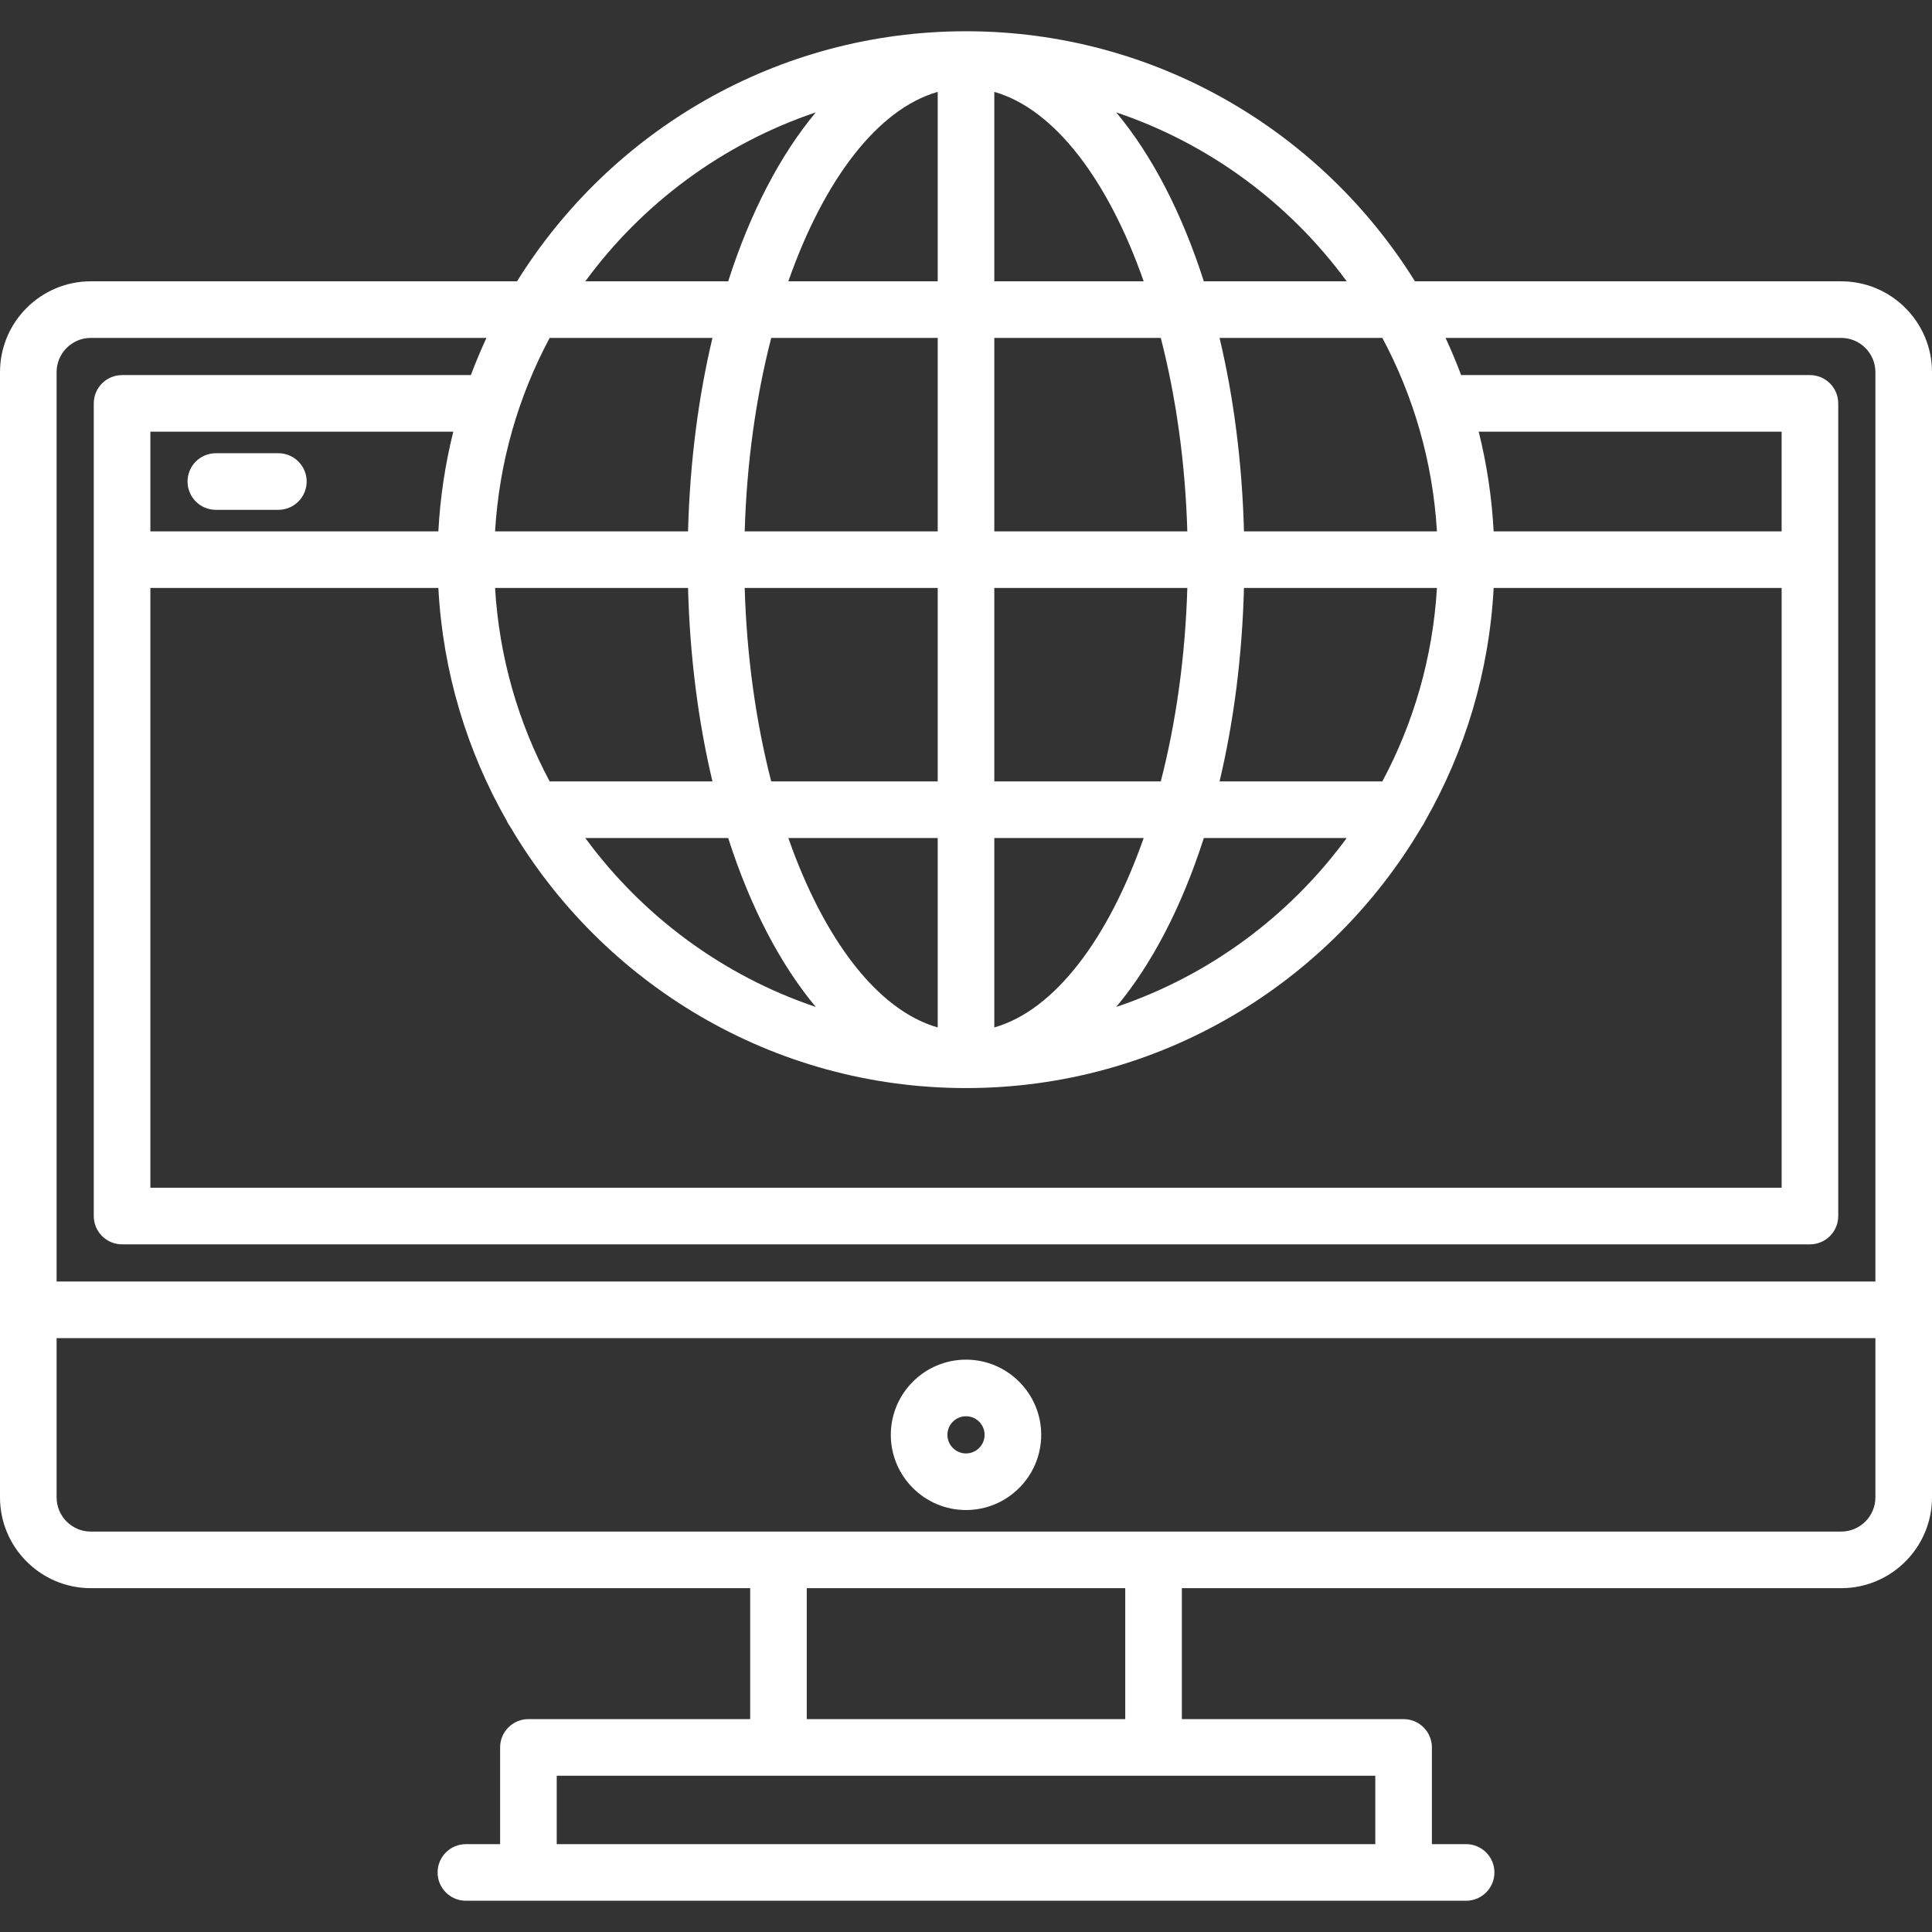 <?xml version="1.0"?>
<svg xmlns="http://www.w3.org/2000/svg" xmlns:xlink="http://www.w3.org/1999/xlink" version="1.1" id="Capa_1" x="0px" y="0px" viewBox="0 0 511.999 511.999" style="enable-background:new 0 0 511.999 511.999;" xml:space="preserve" width="512px" height="512px" class=""><rect x="0" y="0" width="511.999" height="511.999" fill="#333333" stroke="none"/><g><g>
	<g>
		<g>
			<path d="M487.934,74.551H374.978c-24.734-39.75-68.814-66.269-118.977-66.269c-50.166,0-94.247,26.521-118.981,66.273     c-0.031,0-0.062-0.005-0.093-0.005H24.067C10.796,74.551,0,85.347,0,98.617v298.199c0,13.271,10.796,24.066,24.067,24.066     h174.735l0.001,34.701h-58.768c-4.142,0-7.5,3.357-7.5,7.5v25.634h-9.066c-4.142,0-7.5,3.357-7.5,7.5s3.358,7.5,7.5,7.5h265.066     c4.143,0,7.5-3.357,7.5-7.5s-3.357-7.5-7.5-7.5h-9.066v-25.634c0-4.143-3.357-7.5-7.5-7.5H313.2v-34.701h174.733     c13.271,0,24.066-10.796,24.066-24.066V98.617C512,85.347,501.204,74.551,487.934,74.551z M380.804,140.816h-51.137     c-0.486-18.32-2.748-35.603-6.471-51.266h43.141C374.598,105.001,379.707,122.376,380.804,140.816z M323.195,207.082     c3.723-15.663,5.984-32.946,6.471-51.266h51.137c-1.096,18.441-6.205,35.816-14.467,51.266H323.195z M356.891,222.082     c-15.116,20.618-36.384,36.455-61.084,44.771c9.46-11.315,17.402-26.623,23.222-44.771H356.891z M356.891,74.551h-37.862     c-5.82-18.148-13.762-33.456-23.222-44.771C320.506,38.096,341.775,53.933,356.891,74.551z M263.501,24.35     c16,4.562,30.208,23.453,39.585,50.201h-39.585V24.35z M263.501,89.551h44.119c4.001,15.53,6.493,32.939,7.032,51.265h-51.151     V89.551z M263.501,155.816h51.151c-0.539,18.327-3.031,35.736-7.032,51.266h-44.119V155.816z M263.501,222.082h39.585     c-9.377,26.748-23.585,45.639-39.585,50.201V222.082z M376.794,219.081c0.366-0.486,0.68-1.013,0.921-1.581     c10.487-18.378,16.934-39.345,18.119-61.686h76.317v158.949H39.85V155.815h76.319c1.185,22.341,7.631,43.307,18.118,61.685     c0.241,0.569,0.556,1.096,0.922,1.583c24.353,41.409,69.377,69.267,120.792,69.267     C307.416,288.35,352.441,260.491,376.794,219.081z M391.873,114.4h80.277v26.415h-76.317     C395.353,131.757,394.002,122.926,391.873,114.4z M39.85,140.815V114.4h80.279c-2.129,8.526-3.48,17.357-3.96,26.415H39.85z      M248.501,155.816v51.266h-44.119c-4.001-15.53-6.493-32.939-7.032-51.266H248.501z M197.35,140.817     c0.539-18.327,3.031-35.736,7.032-51.266h44.119v51.266H197.35z M248.501,222.082v50.201     c-16.001-4.562-30.208-23.453-39.585-50.201H248.501z M216.195,266.853c-24.699-8.316-45.968-24.153-61.084-44.771h37.862     C198.793,240.231,206.735,255.538,216.195,266.853z M145.666,207.082c-8.262-15.45-13.371-32.825-14.467-51.266h51.137     c0.486,18.32,2.748,35.603,6.471,51.266H145.666z M248.501,24.35v50.201h-39.585C218.293,47.803,232.5,28.912,248.501,24.35z      M216.195,29.78c-9.46,11.315-17.402,26.622-23.222,44.771h-37.862C170.227,53.933,191.496,38.096,216.195,29.78z M145.665,89.55     h43.141c-3.722,15.663-5.984,32.947-6.47,51.266h-51.138C132.295,122.376,137.403,105,145.665,89.55z M15,98.617     c0-4.999,4.067-9.066,9.067-9.066h104.846c-1.495,3.22-2.872,6.504-4.123,9.85H32.35c-4.142,0-7.5,3.357-7.5,7.5v215.364     c0,4.143,3.358,7.5,7.5,7.5h447.3c4.143,0,7.5-3.357,7.5-7.5V106.9c0-4.143-3.357-7.5-7.5-7.5h-92.438     c-1.251-3.346-2.629-6.63-4.123-9.85h104.844c4.999,0,9.066,4.067,9.066,9.066v240.998H15V98.617z M364.467,470.584v18.133     H147.535v-18.133h58.749c0.007,0,0.013,0.001,0.019,0.001H305.7c0.007,0,0.013-0.001,0.019-0.001H364.467z M213.802,420.883     H298.2v34.701h-84.397L213.802,420.883z M497,396.817c0,4.998-4.067,9.066-9.066,9.066H305.7h-99.399H24.067     c-5,0-9.067-4.067-9.067-9.066v-42.201h482V396.817z" data-original="#000000" class="active-path" data-old_color="#000000" fill="#FFFFFF"/>
			<path d="M256.001,400.174c10.988,0,19.926-8.939,19.926-19.927c0-10.988-8.938-19.926-19.926-19.926     c-10.987,0-19.926,8.939-19.926,19.926S245.014,400.174,256.001,400.174z M256.001,375.321c2.716,0,4.926,2.21,4.926,4.926     c0.001,2.717-2.209,4.927-4.926,4.927c-2.716,0-4.926-2.21-4.926-4.927C251.075,377.531,253.285,375.321,256.001,375.321z" data-original="#000000" class="active-path" data-old_color="#000000" fill="#FFFFFF"/>
			<path d="M73.768,120.108H57.201c-4.142,0-7.5,3.357-7.5,7.5c0,4.143,3.358,7.5,7.5,7.5h16.567c4.142,0,7.5-3.357,7.5-7.5     C81.268,123.465,77.91,120.108,73.768,120.108z" data-original="#000000" class="active-path" data-old_color="#000000" fill="#FFFFFF"/>
		</g>
	</g>
</g></g> </svg>
